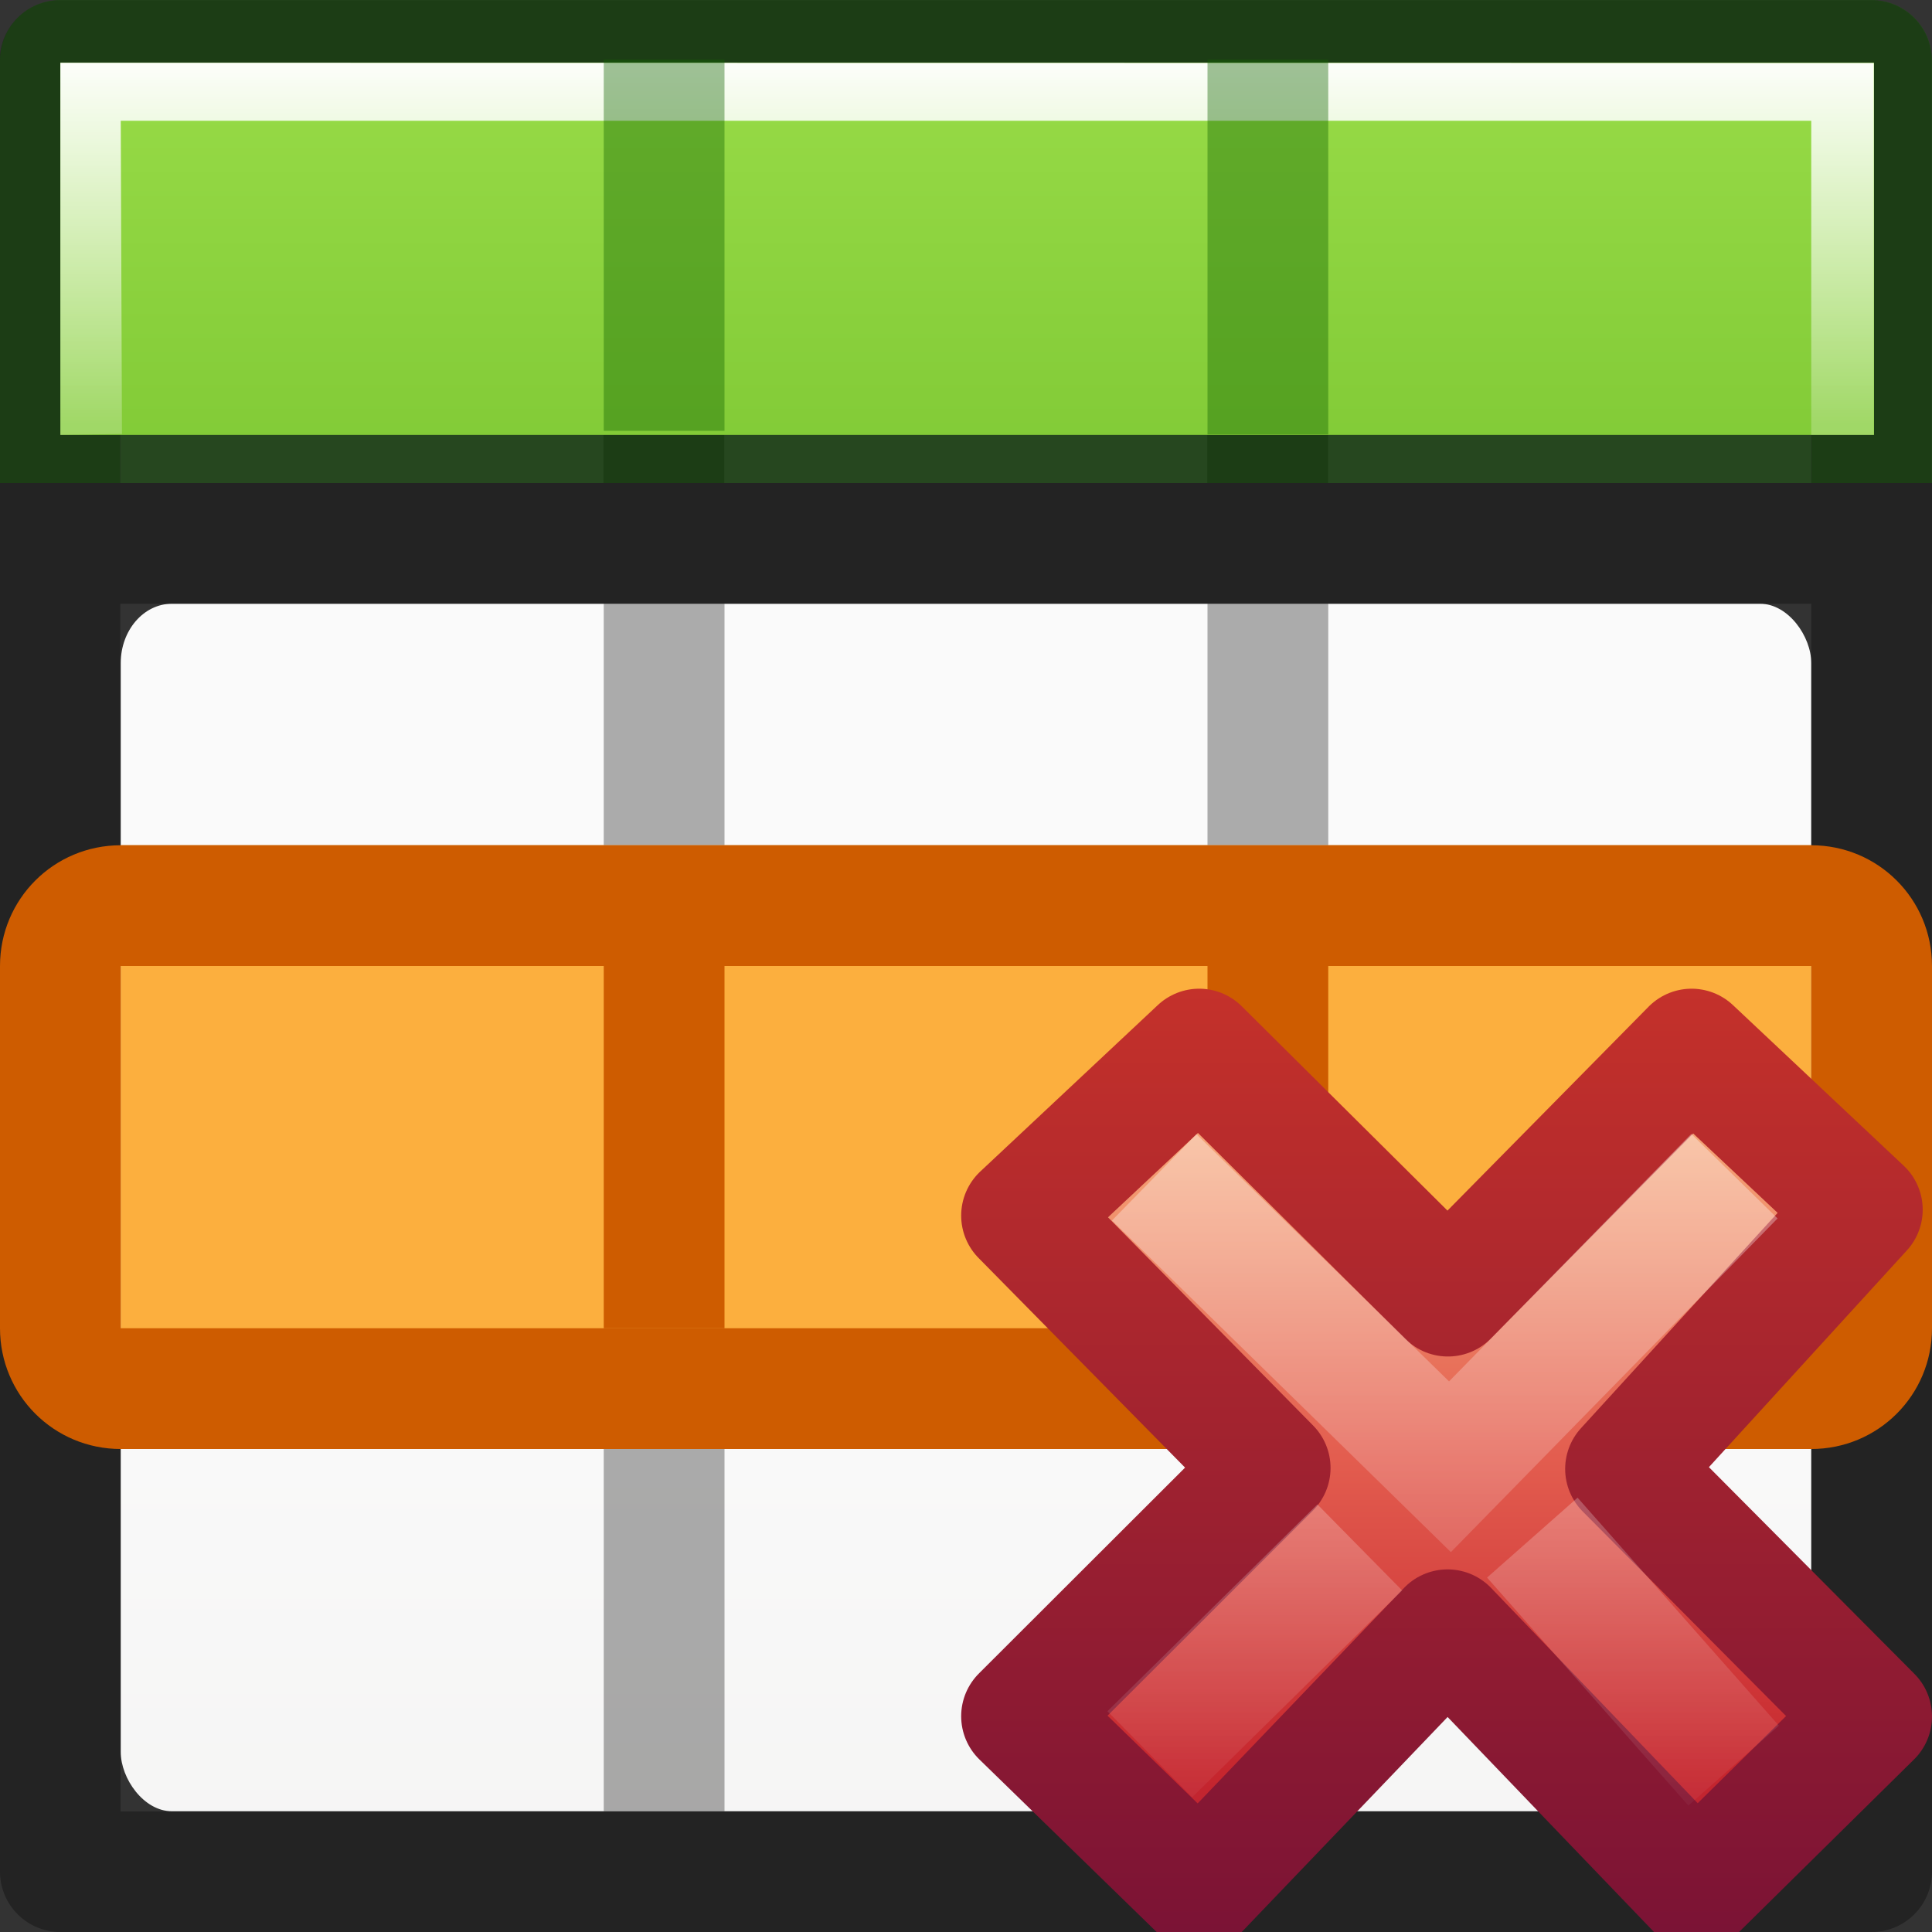 <?xml version="1.0" encoding="UTF-8" standalone="no"?>
<svg
   xmlns:dc="http://purl.org/dc/elements/1.1/"
   xmlns:cc="http://creativecommons.org/ns#"
   xmlns:rdf="http://www.w3.org/1999/02/22-rdf-syntax-ns#"
   xmlns:svg="http://www.w3.org/2000/svg"
   xmlns="http://www.w3.org/2000/svg"
   xmlns:xlink="http://www.w3.org/1999/xlink"
   xmlns:sodipodi="http://sodipodi.sourceforge.net/DTD/sodipodi-0.dtd"
   xmlns:inkscape="http://www.inkscape.org/namespaces/inkscape"
   viewBox="0 0 16 16"
   version="1.1"
   id="svg52"
   sodipodi:docname="sc_deleterows.svg"
   inkscape:version="0.92.3 (unknown)">
  <rect x="0" y="0" width="16" height="16" fill="#333333" stroke="none"/>
  <defs
     id="defs56">
    <linearGradient
       x1="11.192"
       y1="4.064"
       x2="11.192"
       y2="30.298"
       id="linearGradient4811"
       xlink:href="#linearGradient3242"
       gradientUnits="userSpaceOnUse"
       gradientTransform="matrix(0.371,0,0,0.386,7.534,7.336)" />
    <linearGradient
       id="linearGradient3242">
      <stop
         id="stop3244"
         style="stop-color:#f8b17e;stop-opacity:1"
         offset="0" />
      <stop
         id="stop3246"
         style="stop-color:#e35d4f;stop-opacity:1"
         offset="0.312" />
      <stop
         id="stop3248"
         style="stop-color:#c6262e;stop-opacity:1"
         offset="0.571" />
      <stop
         id="stop3250"
         style="stop-color:#690b54;stop-opacity:1"
         offset="1" />
    </linearGradient>
    <linearGradient
       x1="41.225"
       y1="23.238"
       x2="41.225"
       y2="7.917"
       id="linearGradient4813"
       xlink:href="#linearGradient2490"
       gradientUnits="userSpaceOnUse"
       gradientTransform="matrix(0.64,0,0,0.696,-14.274,0.034)" />
    <linearGradient
       id="linearGradient2490">
      <stop
         id="stop2492"
         style="stop-color:#791235;stop-opacity:1"
         offset="0" />
      <stop
         id="stop2494"
         style="stop-color:#dd3b27;stop-opacity:1"
         offset="1" />
    </linearGradient>
    <linearGradient
       x1="36.011"
       y1="13.023"
       x2="16.331"
       y2="32.702"
       id="linearGradient4808"
       xlink:href="#linearGradient7916"
       gradientUnits="userSpaceOnUse"
       gradientTransform="matrix(0.197,-0.205,0.197,0.205,2.331,11.96)" />
    <linearGradient
       id="linearGradient7916">
      <stop
         id="stop7918"
         style="stop-color:#ffffff;stop-opacity:1"
         offset="0" />
      <stop
         id="stop7920"
         style="stop-color:#ffffff;stop-opacity:0"
         offset="1" />
    </linearGradient>
    <linearGradient
       x1="28.449"
       y1="20.584"
       x2="16.331"
       y2="32.702"
       id="linearGradient4805"
       xlink:href="#linearGradient7916"
       gradientUnits="userSpaceOnUse"
       gradientTransform="matrix(0.197,-0.205,0.197,0.205,2.132,12.063)" />
  </defs>
  <sodipodi:namedview
     pagecolor="#ffffff"
     bordercolor="#666666"
     borderopacity="1"
     objecttolerance="10"
     gridtolerance="10"
     guidetolerance="10"
     inkscape:pageopacity="0"
     inkscape:pageshadow="2"
     inkscape:window-width="1366"
     inkscape:window-height="706"
     id="namedview54"
     showgrid="false"
     inkscape:zoom="14.75"
     inkscape:cx="-0.71186441"
     inkscape:cy="7.4576271"
     inkscape:window-x="0"
     inkscape:window-y="0"
     inkscape:window-maximized="1"
     inkscape:current-layer="svg52" />
  <linearGradient
     id="a"
     gradientTransform="matrix(.594 0 0 .6 -19.265 -.033)"
     gradientUnits="userSpaceOnUse"
     x1="25.132"
     x2="25.132"
     y1="15.5"
     y2="48.396">
    <stop
       offset="0"
       stop-color="#fafafa"
       id="stop2" />
    <stop
       offset="1"
       stop-color="#e2e1de"
       id="stop4" />
  </linearGradient>
  <linearGradient
     id="b"
     gradientTransform="matrix(.987 0 0 .884 .093 -1.35)"
     gradientUnits="userSpaceOnUse"
     x1="7"
     x2="7"
     y1="2"
     y2="9">
    <stop
       offset="0"
       stop-color="#fff"
       id="stop7" />
    <stop
       offset=".5"
       stop-color="#fff"
       stop-opacity=".235"
       id="stop9" />
    <stop
       offset=".951"
       stop-color="#fff"
       stop-opacity=".157"
       id="stop11" />
    <stop
       offset="1"
       stop-color="#fff"
       stop-opacity=".392"
       id="stop13" />
  </linearGradient>
  <linearGradient
     id="c"
     gradientTransform="matrix(.941 0 0 1.027 .46 -2.56)"
     gradientUnits="userSpaceOnUse"
     x1="7"
     x2="7"
     y1="-4"
     y2="17">
    <stop
       offset="0"
       stop-color="#cdf87e"
       id="stop16" />
    <stop
       offset=".262"
       stop-color="#a2e34f"
       id="stop18" />
    <stop
       offset=".661"
       stop-color="#68b723"
       id="stop20" />
    <stop
       offset="1"
       stop-color="#1d7e0d"
       id="stop22" />
  </linearGradient>
  <linearGradient
     id="d"
     gradientTransform="matrix(.369 0 0 .389 7.576 7.143)"
     gradientUnits="userSpaceOnUse"
     x1="11.192"
     x2="11.192"
     y1="4.064"
     y2="30.298">
    <stop
       offset="0"
       stop-color="#ed5353"
       id="stop25" />
    <stop
       offset="1"
       stop-color="#c6262e"
       id="stop27" />
  </linearGradient>
  <g
     transform="translate(0 2)"
     id="g34">
    <rect
       fill="url(#a)"
       height="10"
       rx=".424"
       ry=".491"
       width="14"
       x="1"
       y="3"
       id="rect30" />
    <path
       d="m.498-1.998c-.276 0-.5.224-.5.5l.002 14.998c0 .276.224.5.5.5h15c.276 0 .5-.224.5-.5l-.002-10.5h.002v-1h-.002v-3.498c0-.276-.224-.5-.5-.5h-15zm.498.998h14.004v3h-4.002v-2.998h-1v2.998h-4v-2.998h-1v2.998h-4.002zm0 4h4.004v2h-4v1h4v3h-4v1h4v3h1v-3h4v3h1v-3h4v-1h-4v-3h4v3l.002 4.002h-14.004zm5.004 0h4v2h-4zm5 0h4v2h-4zm-5 3h4v3h-4z"
       fill="#030303"
       opacity=".32"
       id="path32" />
  </g>
  <path
     d="m1 7h14v5h-14z"
     fill="#fcaf3e"
     id="path36" />
  <path
     d="m1 7c-.554 0-1 .446-1 1v3c0 .554.446 1 1 1h14c.554 0 1-.446 1-1v-3c0-.554-.446-1-1-1zm0 1h14v3h-14z"
     fill="#ce5c00"
     id="path38" />
  <path
     d="m5 8h1v3h-1zm5 0h1v3h-1z"
     fill="#ce5c00"
     id="path40" />
  <path
     d="m.5 0a.5.5 0 0 0 -.5.5v3.5h.998v-3.002h14.004v3.002h.998v-3.5a.5.5 0 0 0 -.5-.5zm4.5 1v2h-4v1h14v-1h-4v-2h-1v2h-4v-2z"
     fill="#126400"
     opacity=".4"
     id="path42" />
  <path
     d="m.5.52h15.02v3.082h-15.02z"
     fill="url(#c)"
     id="path44" />
  <path
     d="m.5.52v3.082l.51-.008-.01-2.594h14v2.602h.518v-3.08z"
     fill="url(#b)"
     id="path46" />
  <path
     d="m5 .494h1v3.074h-1zm5 0h1v3.103h-1z"
     fill="#126400"
     opacity=".4"
     id="path48" />
  <g
     id="g914">
    <path
       inkscape:connector-curvature="0"
       style="font-style:normal;font-variant:normal;font-weight:bold;font-stretch:normal;font-size:59.901px;line-height:125%;font-family:'Bitstream Vera Sans';text-align:start;writing-mode:lr-tb;text-anchor:start;display:inline;fill:url(#linearGradient4811);fill-opacity:1;stroke:url(#linearGradient4813);stroke-width:1;stroke-linecap:butt;stroke-linejoin:round;stroke-miterlimit:4;stroke-dasharray:none;stroke-opacity:1;enable-background:new"
       id="text1314"
       d="M 15.5,14.215 13.462,12.165 15.423,10.018 14.009,8.688 11.991,10.734 9.931,8.688 8.46,10.067 10.519,12.157 8.46,14.213 l 1.471,1.432 2.057,-2.148 2.062,2.148 z" />
    <path
       inkscape:connector-curvature="0"
       style="font-style:normal;font-variant:normal;font-weight:bold;font-stretch:normal;font-size:59.901px;line-height:125%;font-family:'Bitstream Vera Sans';text-align:start;writing-mode:lr-tb;text-anchor:start;display:inline;opacity:0.5;fill:none;stroke:url(#linearGradient4808);stroke-width:1;stroke-linecap:square;stroke-linejoin:miter;stroke-miterlimit:4;stroke-dasharray:none;stroke-opacity:1;enable-background:new"
       id="path7076"
       d="M 14.014,10.098 12.008,12.147 9.916,10.1" />
    <path
       inkscape:connector-curvature="0"
       style="font-style:normal;font-variant:normal;font-weight:bold;font-stretch:normal;font-size:59.901px;line-height:125%;font-family:'Bitstream Vera Sans';text-align:start;writing-mode:lr-tb;text-anchor:start;display:inline;opacity:0.4;fill:none;stroke:url(#linearGradient4805);stroke-width:1;stroke-linecap:butt;stroke-linejoin:miter;stroke-miterlimit:4;stroke-dasharray:none;stroke-opacity:1;enable-background:new"
       id="path3165"
       d="m 14.357,14.622 -1.667,-1.888 m -1.429,0.081 -1.739,1.713" />
  </g>
</svg>
